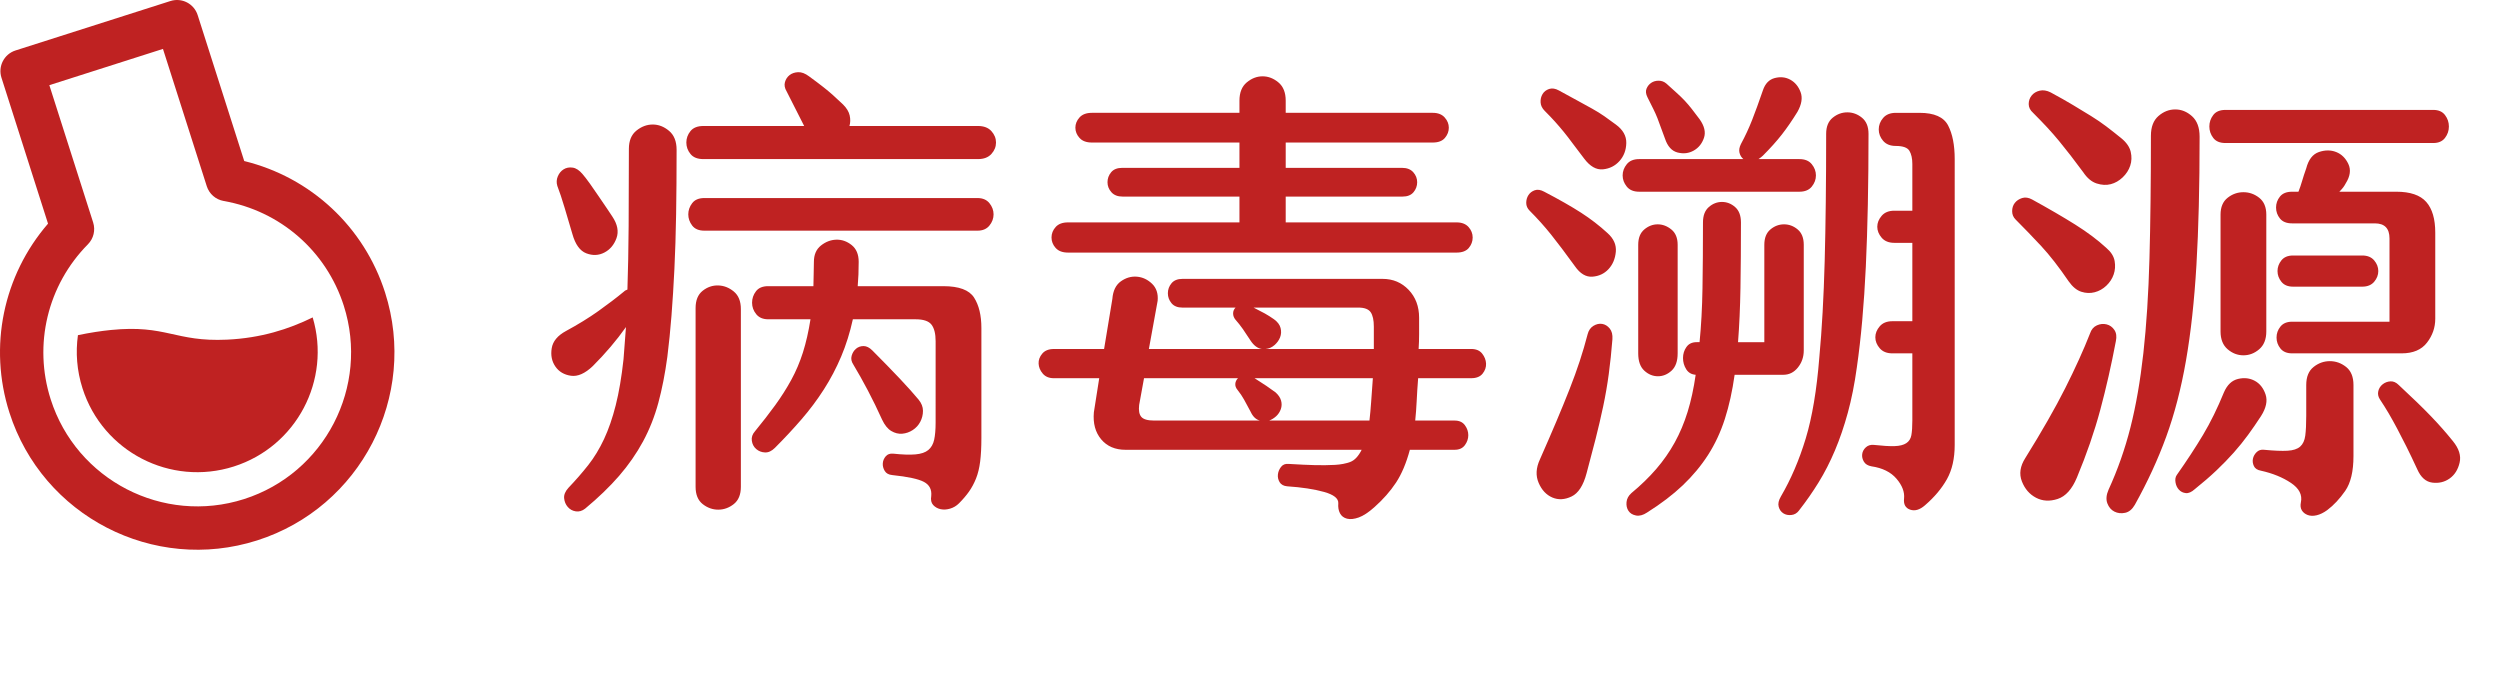 <!-- Generator: Adobe Illustrator 24.1.3, SVG Export Plug-In  -->
<svg version="1.1" xmlns="http://www.w3.org/2000/svg" xmlns:xlink="http://www.w3.org/1999/xlink" x="0px" y="0px"
	 width="369.69px" height="100.363px" viewBox="0 0 369.69 100.363"
	 style="overflow:visible;enable-background:new 0 0 369.69 100.363;" xml:space="preserve">
<style type="text/css">
	.st0{fill:#BF2222;}
	.st1{fill:none;}
	.st2{font-family:'HYQingFenTi-W';}
	.st3{font-size:72px;}
</style>
<defs>
</defs>
<g>
	<g>
		<g>
			<path class="st0" d="M87.669,54.126c-1.152,1.104-2.232,1.584-3.24,1.439c-1.008-0.145-1.776-0.6-2.304-1.367
				c-0.529-0.768-0.709-1.668-0.54-2.701c0.167-1.031,0.875-1.883,2.124-2.556c1.775-0.96,3.372-1.944,4.788-2.952
				c1.415-1.008,2.675-1.967,3.78-2.88c0.096-0.095,0.18-0.155,0.252-0.18c0.072-0.024,0.155-0.06,0.252-0.108
				c0.096-2.88,0.155-6.012,0.18-9.396c0.023-3.384,0.036-7.188,0.036-11.412c0-1.199,0.371-2.099,1.116-2.7
				c0.744-0.6,1.548-0.9,2.412-0.9c0.864,0,1.667,0.313,2.412,0.937c0.744,0.624,1.116,1.561,1.116,2.808
				c0,3.457-0.024,6.637-0.072,9.541c-0.048,2.904-0.133,5.592-0.252,8.063c-0.121,2.473-0.265,4.776-0.432,6.912
				c-0.168,2.136-0.372,4.165-0.612,6.084c-0.336,2.496-0.781,4.765-1.332,6.804c-0.552,2.041-1.309,3.949-2.268,5.725
				c-0.961,1.775-2.136,3.467-3.528,5.076c-1.393,1.607-3.073,3.227-5.04,4.859c-0.432,0.335-0.889,0.468-1.368,0.396
				c-0.48-0.072-0.876-0.289-1.188-0.648c-0.313-0.36-0.493-0.792-0.54-1.296c-0.048-0.505,0.167-1.021,0.648-1.548
				c1.055-1.105,2.027-2.221,2.916-3.348c0.888-1.128,1.667-2.412,2.34-3.853c0.672-1.44,1.248-3.107,1.728-5.005
				c0.479-1.895,0.864-4.163,1.152-6.803l0.36-4.752C91.172,50.335,89.541,52.253,87.669,54.126z M84.645,34.615
				c-0.385-1.297-0.769-2.593-1.152-3.889c-0.385-1.296-0.745-2.376-1.08-3.24c-0.144-0.479-0.121-0.947,0.072-1.404
				c0.191-0.455,0.479-0.803,0.864-1.043c0.383-0.24,0.828-0.324,1.332-0.252c0.504,0.071,0.996,0.396,1.476,0.972
				c0.288,0.336,0.648,0.804,1.08,1.403c0.432,0.602,0.864,1.225,1.296,1.873c0.432,0.647,0.839,1.248,1.224,1.799
				c0.384,0.553,0.648,0.949,0.792,1.188c0.768,1.152,0.972,2.221,0.612,3.204c-0.36,0.984-0.961,1.691-1.8,2.124
				c-0.84,0.433-1.728,0.468-2.664,0.108C85.761,37.098,85.077,36.151,84.645,34.615z M104.013,23.526
				c-0.864,0-1.501-0.252-1.908-0.756c-0.408-0.504-0.612-1.067-0.612-1.692c0-0.623,0.204-1.188,0.612-1.691
				c0.407-0.504,1.044-0.756,1.908-0.756h14.904l-2.592-5.112c-0.288-0.479-0.372-0.937-0.252-1.368
				c0.12-0.432,0.348-0.779,0.684-1.044c0.335-0.263,0.756-0.407,1.26-0.432s1.044,0.18,1.62,0.612
				c1.584,1.151,2.76,2.076,3.528,2.771c0.767,0.696,1.271,1.164,1.512,1.404c0.528,0.528,0.852,1.068,0.972,1.619
				c0.119,0.553,0.108,1.069-0.036,1.549h19.008c0.864,0,1.523,0.252,1.98,0.756c0.456,0.504,0.684,1.068,0.684,1.691
				c0,0.625-0.229,1.188-0.684,1.692c-0.457,0.504-1.116,0.756-1.98,0.756H104.013z M104.157,34.11c-0.816,0-1.416-0.252-1.8-0.756
				c-0.385-0.504-0.576-1.056-0.576-1.655c0-0.6,0.191-1.152,0.576-1.656c0.384-0.504,0.983-0.756,1.8-0.756h40.392
				c0.768,0,1.356,0.252,1.764,0.756c0.407,0.504,0.612,1.057,0.612,1.656c0,0.6-0.205,1.151-0.612,1.655
				c-0.408,0.504-0.997,0.756-1.764,0.756H104.157z M102.861,45.558c0-1.152,0.348-2.004,1.044-2.557
				c0.695-0.551,1.464-0.814,2.304-0.791c0.839,0.024,1.607,0.324,2.304,0.899c0.695,0.576,1.044,1.44,1.044,2.593v26.279
				c0,1.152-0.349,2.004-1.044,2.557c-0.697,0.551-1.465,0.828-2.304,0.828c-0.84,0-1.609-0.277-2.304-0.828
				c-0.696-0.553-1.044-1.404-1.044-2.557V45.558z M114.597,66.222c-0.48,0.48-0.972,0.709-1.476,0.684
				c-0.504-0.023-0.936-0.191-1.296-0.504c-0.36-0.312-0.576-0.72-0.648-1.224c-0.072-0.504,0.083-0.972,0.468-1.404
				c1.104-1.343,2.099-2.628,2.988-3.853c0.888-1.223,1.68-2.471,2.376-3.743c0.695-1.271,1.271-2.628,1.728-4.068
				c0.456-1.44,0.828-3.071,1.116-4.896h-6.264c-0.768,0-1.356-0.252-1.764-0.756c-0.408-0.504-0.612-1.068-0.612-1.692
				c0-0.623,0.191-1.188,0.576-1.692c0.383-0.504,0.983-0.756,1.8-0.756h6.696c0-0.527,0.011-1.091,0.036-1.691
				c0.024-0.6,0.036-1.236,0.036-1.908c0-1.055,0.348-1.859,1.044-2.412c0.695-0.551,1.451-0.84,2.268-0.864
				c0.815-0.023,1.572,0.241,2.268,0.792c0.695,0.553,1.044,1.381,1.044,2.484c0,0.672-0.012,1.296-0.036,1.872
				c-0.024,0.575-0.061,1.151-0.108,1.728h12.672c2.304,0,3.816,0.564,4.536,1.692s1.08,2.628,1.08,4.5v16.272
				c0,1.344-0.061,2.496-0.18,3.455c-0.12,0.96-0.324,1.801-0.612,2.521s-0.637,1.368-1.044,1.944
				c-0.409,0.576-0.9,1.151-1.476,1.728c-0.385,0.384-0.828,0.647-1.332,0.792s-0.972,0.168-1.404,0.072
				c-0.432-0.098-0.792-0.301-1.08-0.612c-0.288-0.313-0.385-0.756-0.288-1.332c0.096-0.961-0.265-1.655-1.08-2.088
				c-0.817-0.433-2.376-0.769-4.68-1.009c-0.528-0.048-0.9-0.252-1.116-0.611s-0.313-0.732-0.288-1.116
				c0.023-0.384,0.167-0.731,0.432-1.044c0.263-0.312,0.636-0.443,1.116-0.396c1.343,0.145,2.436,0.181,3.276,0.109
				c0.839-0.072,1.476-0.289,1.908-0.648c0.432-0.36,0.72-0.864,0.864-1.512c0.144-0.648,0.216-1.5,0.216-2.557V50.455
				c0-1.104-0.205-1.92-0.612-2.449c-0.409-0.527-1.188-0.791-2.34-0.791h-9.288c-0.432,1.969-1.008,3.805-1.728,5.508
				c-0.72,1.704-1.573,3.324-2.556,4.859c-0.984,1.537-2.088,3.014-3.312,4.429C117.297,63.426,115.989,64.83,114.597,66.222z
				 M128.997,51.822c1.536,1.537,2.891,2.929,4.068,4.176c1.176,1.25,2.099,2.281,2.772,3.097c0.432,0.528,0.648,1.08,0.648,1.655
				c0,0.576-0.133,1.117-0.396,1.621c-0.264,0.504-0.637,0.912-1.116,1.224c-0.48,0.313-0.997,0.493-1.548,0.54
				c-0.552,0.049-1.092-0.084-1.62-0.396c-0.529-0.312-0.984-0.875-1.368-1.691c-0.673-1.487-1.368-2.916-2.088-4.284
				c-0.72-1.368-1.44-2.651-2.16-3.853c-0.288-0.432-0.373-0.863-0.252-1.295c0.119-0.433,0.335-0.78,0.648-1.045
				c0.312-0.264,0.684-0.396,1.116-0.396C128.133,51.174,128.565,51.39,128.997,51.822z"/>
			<path class="st0" d="M209.853,49.374c0,0.768-0.025,1.512-0.072,2.231h7.776c0.72,0,1.26,0.229,1.62,0.685
				c0.36,0.457,0.551,0.947,0.576,1.476c0.023,0.528-0.144,1.021-0.504,1.476c-0.36,0.457-0.925,0.685-1.692,0.685h-7.848
				c-0.097,1.249-0.169,2.376-0.216,3.384c-0.049,1.008-0.121,1.969-0.216,2.88h5.832c0.672,0,1.176,0.229,1.512,0.685
				c0.335,0.457,0.504,0.947,0.504,1.476c0,0.528-0.169,1.021-0.504,1.476c-0.336,0.457-0.84,0.685-1.512,0.685h-6.624
				c-0.529,1.968-1.213,3.587-2.052,4.86c-0.84,1.271-1.908,2.483-3.204,3.635c-0.864,0.768-1.632,1.271-2.304,1.513
				c-0.673,0.239-1.249,0.3-1.728,0.181c-0.48-0.121-0.828-0.385-1.044-0.793c-0.216-0.408-0.3-0.9-0.252-1.476
				c0.047-0.72-0.66-1.284-2.124-1.692c-1.465-0.408-3.276-0.684-5.436-0.828c-0.529-0.048-0.9-0.252-1.116-0.611
				c-0.216-0.36-0.3-0.745-0.252-1.152c0.047-0.408,0.204-0.781,0.468-1.115c0.263-0.337,0.636-0.48,1.116-0.433
				c1.584,0.096,2.891,0.155,3.924,0.181c1.032,0.023,2.003,0.011,2.916-0.037c0.864-0.048,1.62-0.191,2.268-0.432
				s1.211-0.84,1.692-1.8h-34.92c-1.537,0-2.736-0.516-3.6-1.548c-0.864-1.031-1.224-2.363-1.08-3.996l0.792-5.04h-6.696
				c-0.72,0-1.272-0.228-1.656-0.685c-0.385-0.455-0.588-0.947-0.612-1.476c-0.025-0.528,0.155-1.019,0.54-1.476
				c0.384-0.456,0.959-0.685,1.728-0.685h7.416l1.224-7.416c0.095-1.199,0.515-2.063,1.26-2.592
				c0.744-0.528,1.536-0.756,2.376-0.685c0.839,0.072,1.584,0.422,2.232,1.045c0.648,0.624,0.924,1.465,0.828,2.52l-1.296,7.128
				h16.704c-0.625-0.096-1.177-0.504-1.656-1.224c-0.432-0.672-0.817-1.248-1.152-1.729c-0.336-0.479-0.696-0.936-1.08-1.367
				c-0.241-0.289-0.36-0.6-0.36-0.937c0-0.335,0.119-0.623,0.36-0.864h-7.848c-0.72,0-1.26-0.216-1.62-0.648
				c-0.36-0.432-0.54-0.923-0.54-1.475s0.18-1.045,0.54-1.477c0.36-0.432,0.9-0.648,1.62-0.648h29.592
				c1.536,0,2.819,0.541,3.852,1.62c1.031,1.08,1.548,2.46,1.548,4.14C209.853,47.815,209.853,48.607,209.853,49.374z
				 M213.669,20.394c0.384-0.455,0.576-0.959,0.576-1.512c0-0.551-0.205-1.056-0.612-1.512c-0.408-0.456-0.997-0.685-1.764-0.685
				h-21.744v-1.8c0-1.199-0.36-2.1-1.08-2.7c-0.72-0.6-1.5-0.899-2.34-0.899c-0.84,0-1.62,0.3-2.34,0.899
				c-0.72,0.601-1.08,1.501-1.08,2.7v1.8h-21.816c-0.816,0-1.429,0.229-1.836,0.685c-0.408,0.456-0.612,0.961-0.612,1.512
				c0,0.553,0.204,1.057,0.612,1.512c0.407,0.457,1.02,0.684,1.836,0.684h21.816v3.744h-17.352c-0.72,0-1.26,0.217-1.62,0.648
				s-0.54,0.925-0.54,1.477s0.191,1.043,0.576,1.475c0.383,0.433,0.936,0.648,1.656,0.648h17.28v3.816h-25.344
				c-0.817,0-1.429,0.229-1.836,0.684c-0.408,0.457-0.612,0.973-0.612,1.549s0.204,1.092,0.612,1.547
				c0.407,0.457,1.019,0.685,1.836,0.685h57.456c0.815,0,1.415-0.228,1.8-0.685c0.384-0.455,0.576-0.971,0.576-1.547
				s-0.205-1.092-0.612-1.549c-0.409-0.455-0.997-0.684-1.764-0.684h-25.272V29.07h17.28c0.72,0,1.26-0.216,1.62-0.648
				c0.36-0.432,0.54-0.923,0.54-1.475s-0.192-1.045-0.576-1.477c-0.385-0.432-0.936-0.648-1.656-0.648h-17.208v-3.744h21.744
				C212.685,21.078,213.284,20.851,213.669,20.394z M183.969,59.094c-0.264-0.479-0.588-0.96-0.972-1.44
				c-0.241-0.287-0.349-0.587-0.324-0.9c0.024-0.311,0.155-0.586,0.396-0.827h-13.896l-0.72,3.96
				c-0.097,0.816,0.011,1.404,0.324,1.764c0.312,0.36,0.947,0.54,1.908,0.54h15.624c-0.576-0.144-1.033-0.575-1.368-1.296
				C184.556,60.174,184.232,59.575,183.969,59.094z M185.373,45.486c0.671,0.336,1.224,0.625,1.656,0.864
				c0.432,0.241,0.888,0.528,1.368,0.864c0.528,0.385,0.852,0.816,0.972,1.296c0.119,0.479,0.095,0.937-0.072,1.368
				c-0.168,0.432-0.444,0.816-0.828,1.152c-0.385,0.336-0.816,0.528-1.296,0.575h15.984v-3.312c0-0.96-0.156-1.668-0.468-2.125
				c-0.313-0.455-0.925-0.684-1.836-0.684H185.373z M202.761,59.417c0.072-1.031,0.155-2.195,0.252-3.491h-17.496
				c1.296,0.816,2.328,1.512,3.096,2.088c0.432,0.385,0.708,0.792,0.828,1.224c0.119,0.432,0.108,0.854-0.036,1.26
				c-0.144,0.408-0.372,0.756-0.684,1.045c-0.313,0.287-0.66,0.504-1.044,0.647h14.832
				C202.604,61.374,202.689,60.451,202.761,59.417z"/>
			<path class="st0" d="M232.893,39.367c-1.393-1.92-2.568-3.48-3.528-4.681c-0.96-1.199-2.016-2.376-3.168-3.528
				c-0.336-0.335-0.504-0.72-0.504-1.152c0-0.432,0.108-0.814,0.324-1.151c0.216-0.335,0.527-0.575,0.936-0.72
				c0.407-0.145,0.875-0.072,1.404,0.216c2.207,1.151,4.02,2.185,5.436,3.097c1.415,0.912,2.724,1.92,3.924,3.023
				c0.912,0.816,1.32,1.74,1.224,2.771c-0.097,1.033-0.457,1.885-1.08,2.557c-0.625,0.672-1.417,1.044-2.376,1.115
				C234.524,40.986,233.66,40.47,232.893,39.367z M234.621,69.966c-0.48,1.823-1.224,2.976-2.232,3.455
				c-1.008,0.48-1.957,0.528-2.844,0.145c-0.889-0.385-1.561-1.104-2.016-2.16c-0.457-1.057-0.396-2.208,0.18-3.455
				c0.911-2.064,1.728-3.948,2.448-5.652c0.72-1.703,1.368-3.287,1.944-4.752c0.576-1.464,1.08-2.855,1.512-4.176
				c0.432-1.32,0.816-2.629,1.152-3.924c0.144-0.576,0.432-0.996,0.864-1.261c0.432-0.263,0.864-0.36,1.296-0.288
				c0.432,0.072,0.803,0.301,1.116,0.684c0.312,0.385,0.443,0.913,0.396,1.584c-0.144,1.825-0.324,3.541-0.54,5.148
				c-0.216,1.609-0.493,3.204-0.828,4.788c-0.336,1.584-0.708,3.181-1.116,4.788C235.544,66.499,235.1,68.191,234.621,69.966z
				 M234.261,23.455c-0.672-0.864-1.236-1.607-1.692-2.232c-0.457-0.623-0.9-1.199-1.332-1.729
				c-0.432-0.527-0.864-1.031-1.296-1.512c-0.432-0.479-0.936-1.008-1.512-1.584c-0.384-0.383-0.588-0.803-0.612-1.26
				c-0.025-0.455,0.072-0.864,0.288-1.225c0.216-0.359,0.54-0.611,0.972-0.756c0.432-0.144,0.911-0.072,1.44,0.217
				c1.055,0.576,1.98,1.08,2.772,1.512s1.512,0.828,2.16,1.188c0.648,0.36,1.248,0.732,1.8,1.116
				c0.551,0.385,1.116,0.792,1.692,1.224c1.055,0.77,1.572,1.682,1.548,2.736c-0.024,1.057-0.36,1.944-1.008,2.664
				c-0.648,0.721-1.465,1.129-2.448,1.225C236.048,25.134,235.125,24.606,234.261,23.455z M260.685,23.022
				c-0.144,0.144-0.36,0.313-0.648,0.504h6.048c0.815,0,1.428,0.253,1.836,0.757c0.407,0.504,0.612,1.056,0.612,1.655
				c0,0.601-0.205,1.152-0.612,1.656c-0.408,0.504-1.021,0.756-1.836,0.756h-23.688c-0.817,0-1.429-0.252-1.836-0.756
				c-0.409-0.504-0.612-1.056-0.612-1.656c0-0.6,0.204-1.151,0.612-1.655c0.407-0.504,1.019-0.757,1.836-0.757h15.408
				c-0.288-0.239-0.48-0.552-0.576-0.936c-0.097-0.384-0.025-0.815,0.216-1.296c0.624-1.152,1.176-2.34,1.656-3.564
				c0.479-1.225,1.008-2.676,1.584-4.355c0.335-1.008,0.923-1.621,1.764-1.836c0.839-0.217,1.608-0.133,2.304,0.252
				c0.695,0.385,1.199,0.996,1.512,1.836c0.312,0.84,0.155,1.813-0.468,2.916c-0.768,1.248-1.537,2.364-2.304,3.348
				C262.725,20.874,261.789,21.918,260.685,23.022z M243.549,75.798c-0.576,0.383-1.116,0.527-1.62,0.432
				c-0.504-0.097-0.876-0.324-1.116-0.684c-0.241-0.36-0.336-0.793-0.288-1.297c0.047-0.504,0.288-0.947,0.72-1.332
				c1.392-1.151,2.615-2.34,3.672-3.563c1.055-1.224,1.968-2.531,2.736-3.924c0.768-1.392,1.404-2.903,1.908-4.536
				c0.504-1.631,0.9-3.456,1.188-5.473c-0.625-0.047-1.092-0.323-1.404-0.827c-0.313-0.504-0.468-1.056-0.468-1.656
				c0-0.6,0.167-1.14,0.504-1.62c0.335-0.479,0.839-0.72,1.512-0.72h0.432c0.24-2.399,0.384-5.052,0.432-7.956
				c0.047-2.904,0.072-6.156,0.072-9.756c0-1.008,0.288-1.764,0.864-2.268c0.576-0.504,1.224-0.756,1.944-0.756
				c0.72,0,1.368,0.252,1.944,0.756c0.576,0.504,0.864,1.26,0.864,2.268c0,3.553-0.024,6.78-0.072,9.684
				c-0.048,2.904-0.169,5.58-0.36,8.028h3.888V36.199c0-1.009,0.299-1.765,0.9-2.269c0.6-0.504,1.271-0.756,2.016-0.756
				c0.744,0,1.416,0.252,2.016,0.756c0.6,0.504,0.9,1.26,0.9,2.269v15.623c0,0.961-0.288,1.801-0.864,2.521
				c-0.576,0.72-1.296,1.079-2.16,1.079h-7.2c-0.336,2.401-0.816,4.572-1.44,6.517c-0.625,1.944-1.452,3.721-2.484,5.328
				c-1.033,1.607-2.28,3.107-3.744,4.5C247.376,73.158,245.612,74.501,243.549,75.798z M242.253,36.199
				c0-1.009,0.299-1.765,0.9-2.269c0.6-0.504,1.26-0.756,1.98-0.756c0.72,0,1.392,0.252,2.016,0.756
				c0.623,0.504,0.936,1.26,0.936,2.269v16.055c0,1.152-0.3,2.006-0.9,2.557c-0.601,0.553-1.272,0.828-2.016,0.828
				c-0.745,0-1.417-0.275-2.016-0.828c-0.601-0.551-0.9-1.404-0.9-2.557V36.199z M246.213,20.501
				c-0.241-0.623-0.444-1.175-0.612-1.655c-0.169-0.479-0.336-0.937-0.504-1.368c-0.169-0.432-0.373-0.888-0.612-1.368
				c-0.241-0.479-0.529-1.056-0.864-1.728c-0.241-0.479-0.288-0.9-0.144-1.26c0.144-0.36,0.371-0.648,0.684-0.864
				c0.312-0.216,0.684-0.324,1.116-0.324s0.816,0.144,1.152,0.433c0.576,0.528,1.08,0.984,1.512,1.367
				c0.432,0.385,0.828,0.769,1.188,1.152c0.36,0.385,0.708,0.792,1.044,1.224c0.335,0.433,0.72,0.937,1.152,1.513
				c0.72,1.008,0.936,1.932,0.648,2.771c-0.288,0.84-0.792,1.465-1.512,1.872c-0.72,0.408-1.512,0.504-2.376,0.288
				C247.221,22.337,246.597,21.654,246.213,20.501z M266.013,75.51c-0.288,0.384-0.661,0.6-1.116,0.647
				c-0.457,0.048-0.853-0.035-1.188-0.252c-0.336-0.216-0.565-0.539-0.684-0.972c-0.12-0.433-0.012-0.937,0.324-1.513
				c1.487-2.544,2.711-5.399,3.672-8.567c0.959-3.168,1.631-7.175,2.016-12.024c0.383-4.127,0.648-8.879,0.792-14.256
				c0.144-5.375,0.216-11.639,0.216-18.791c0-1.056,0.324-1.848,0.972-2.377c0.648-0.527,1.368-0.791,2.16-0.791
				s1.512,0.264,2.16,0.791c0.648,0.529,0.972,1.321,0.972,2.377c0,7.439-0.133,13.98-0.396,19.619
				c-0.265,5.641-0.709,10.62-1.332,14.94c-0.336,2.448-0.781,4.68-1.332,6.696c-0.552,2.016-1.188,3.877-1.908,5.58
				c-0.72,1.703-1.524,3.275-2.412,4.715C268.04,72.774,267.068,74.165,266.013,75.51z M279.837,52.253
				c-0.817,0-1.44-0.252-1.872-0.756s-0.648-1.043-0.648-1.619s0.216-1.116,0.648-1.62c0.432-0.505,1.055-0.757,1.872-0.757h2.952
				V35.91h-2.664c-0.817,0-1.44-0.252-1.872-0.756s-0.648-1.044-0.648-1.619c0-0.576,0.216-1.117,0.648-1.621
				c0.432-0.504,1.055-0.756,1.872-0.756h2.664v-6.912c0-0.814-0.144-1.463-0.432-1.943c-0.288-0.479-0.961-0.721-2.016-0.721
				c-0.816,0-1.44-0.252-1.872-0.756c-0.432-0.504-0.648-1.067-0.648-1.691c0-0.623,0.216-1.188,0.648-1.692
				c0.432-0.504,1.056-0.756,1.872-0.756h3.528c2.16,0,3.564,0.624,4.212,1.872s0.972,2.904,0.972,4.968V65.79
				c0,2.016-0.385,3.707-1.152,5.076c-0.768,1.367-1.848,2.65-3.24,3.852c-0.769,0.672-1.501,0.888-2.196,0.648
				c-0.696-0.241-0.997-0.793-0.9-1.656c0.096-0.961-0.277-1.934-1.116-2.916c-0.84-0.984-2.077-1.597-3.708-1.836
				c-0.528-0.098-0.9-0.324-1.116-0.685s-0.3-0.731-0.252-1.116c0.047-0.383,0.227-0.72,0.54-1.008
				c0.312-0.287,0.708-0.407,1.188-0.359c1.296,0.144,2.315,0.204,3.06,0.18c0.744-0.023,1.319-0.168,1.728-0.432
				c0.407-0.264,0.659-0.66,0.756-1.188c0.096-0.528,0.144-1.247,0.144-2.16v-9.937H279.837z"/>
			<path class="st0" d="M298.053,32.455c-0.336-0.336-0.504-0.744-0.504-1.225c0-0.479,0.132-0.888,0.396-1.225
				c0.263-0.334,0.624-0.575,1.08-0.719c0.456-0.145,0.947-0.072,1.476,0.215c2.448,1.346,4.572,2.582,6.372,3.709
				c1.8,1.128,3.348,2.293,4.644,3.492c0.671,0.576,1.067,1.213,1.188,1.907c0.119,0.696,0.072,1.356-0.144,1.98
				c-0.216,0.624-0.576,1.177-1.08,1.655c-0.504,0.48-1.08,0.805-1.728,0.973s-1.309,0.145-1.98-0.072
				c-0.673-0.216-1.296-0.73-1.872-1.548c-1.44-2.112-2.797-3.853-4.068-5.22C300.561,35.01,299.301,33.703,298.053,32.455z
				 M307.125,70.615c-0.72,1.728-1.668,2.783-2.844,3.168c-1.177,0.383-2.244,0.323-3.204-0.181
				c-0.961-0.504-1.656-1.308-2.088-2.412c-0.432-1.104-0.264-2.257,0.504-3.456c2.448-3.936,4.416-7.38,5.904-10.332
				c1.487-2.951,2.711-5.652,3.672-8.1c0.191-0.576,0.528-0.973,1.008-1.188c0.479-0.217,0.959-0.264,1.44-0.145
				c0.479,0.12,0.864,0.396,1.152,0.828s0.36,0.984,0.216,1.656c-0.672,3.553-1.44,6.936-2.304,10.151
				C309.717,63.822,308.565,67.158,307.125,70.615z M308.061,25.47c-0.673-0.911-1.296-1.739-1.872-2.484
				c-0.576-0.743-1.141-1.451-1.692-2.123c-0.553-0.672-1.141-1.344-1.764-2.017c-0.625-0.672-1.321-1.392-2.088-2.16
				c-0.432-0.384-0.648-0.815-0.648-1.296c0-0.479,0.144-0.9,0.432-1.26c0.288-0.36,0.684-0.6,1.188-0.721
				c0.504-0.119,1.044-0.035,1.62,0.252c1.248,0.674,2.352,1.297,3.312,1.873c0.96,0.575,1.847,1.115,2.664,1.619
				c0.816,0.504,1.572,1.021,2.268,1.549c0.695,0.528,1.428,1.104,2.196,1.728c0.768,0.624,1.235,1.296,1.404,2.017
				c0.167,0.719,0.144,1.403-0.072,2.051c-0.216,0.648-0.588,1.225-1.116,1.729c-0.529,0.504-1.116,0.84-1.764,1.008
				c-0.648,0.169-1.344,0.133-2.088-0.107C309.296,26.886,308.637,26.333,308.061,25.47z M318.069,20.07
				c0-1.296,0.372-2.268,1.116-2.916c0.744-0.648,1.571-0.972,2.484-0.972c0.911,0,1.739,0.337,2.484,1.008
				c0.744,0.673,1.116,1.681,1.116,3.024c0,7.344-0.156,13.668-0.468,18.972c-0.313,5.304-0.828,10.021-1.548,14.147
				c-0.72,4.129-1.692,7.873-2.916,11.232c-1.224,3.36-2.772,6.72-4.644,10.08c-0.385,0.672-0.864,1.068-1.44,1.188
				s-1.104,0.061-1.584-0.18c-0.48-0.24-0.828-0.648-1.044-1.224c-0.216-0.576-0.156-1.249,0.18-2.017
				c1.343-2.928,2.423-5.999,3.24-9.215c0.815-3.216,1.451-6.877,1.908-10.98c0.456-4.104,0.756-8.76,0.9-13.969
				C317.997,33.042,318.069,26.982,318.069,20.07z M324.549,72.342c-0.48,0.432-0.925,0.623-1.332,0.575
				c-0.408-0.048-0.745-0.215-1.008-0.504c-0.265-0.287-0.432-0.647-0.504-1.08c-0.072-0.432-0.013-0.791,0.18-1.08
				c1.487-2.111,2.783-4.091,3.888-5.939c1.104-1.848,2.135-3.947,3.096-6.3c0.479-1.104,1.175-1.765,2.088-1.979
				c0.911-0.217,1.739-0.119,2.484,0.287c0.744,0.408,1.271,1.08,1.584,2.016c0.312,0.937,0.083,2.006-0.684,3.205
				c-0.624,0.961-1.26,1.884-1.908,2.771c-0.648,0.889-1.357,1.764-2.124,2.628c-0.769,0.864-1.62,1.739-2.556,2.628
				C326.817,70.457,325.748,71.381,324.549,72.342z M359.829,21.15h-30.744c-0.817,0-1.417-0.252-1.8-0.756
				c-0.385-0.504-0.576-1.067-0.576-1.691s0.191-1.188,0.576-1.692c0.383-0.505,0.983-0.757,1.8-0.757h30.744
				c0.767,0,1.343,0.252,1.728,0.757c0.383,0.504,0.576,1.068,0.576,1.692s-0.192,1.188-0.576,1.691
				C361.172,20.898,360.596,21.15,359.829,21.15z M328.365,31.734c0-1.104,0.348-1.932,1.044-2.484
				c0.695-0.551,1.476-0.828,2.34-0.828c0.864,0,1.644,0.277,2.34,0.828c0.695,0.553,1.044,1.381,1.044,2.484v17.28
				c0,1.151-0.349,2.028-1.044,2.628c-0.696,0.601-1.476,0.9-2.34,0.9c-0.864,0-1.645-0.3-2.34-0.9
				c-0.697-0.6-1.044-1.477-1.044-2.628V31.734z M340.245,74.287c0.239-1.105-0.252-2.064-1.476-2.881s-2.7-1.416-4.428-1.8
				c-0.529-0.097-0.876-0.323-1.044-0.685c-0.168-0.359-0.216-0.719-0.144-1.079c0.072-0.36,0.252-0.685,0.54-0.972
				c0.288-0.289,0.648-0.408,1.08-0.36c1.487,0.144,2.652,0.192,3.492,0.144c0.839-0.047,1.463-0.252,1.872-0.611
				c0.408-0.36,0.66-0.9,0.756-1.621c0.096-0.719,0.144-1.703,0.144-2.951v-4.536c0-1.199,0.36-2.088,1.08-2.664
				c0.72-0.575,1.523-0.864,2.412-0.864c0.888,0,1.692,0.289,2.412,0.864c0.72,0.576,1.08,1.465,1.08,2.664v10.513
				c0,2.255-0.408,3.971-1.224,5.147c-0.817,1.175-1.704,2.124-2.664,2.844c-0.529,0.384-1.044,0.636-1.548,0.757
				c-0.504,0.119-0.948,0.107-1.332-0.037c-0.385-0.144-0.673-0.372-0.864-0.684C340.197,75.162,340.148,74.765,340.245,74.287z
				 M338.949,52.253c-0.768,0-1.344-0.238-1.728-0.719c-0.384-0.48-0.576-1.02-0.576-1.621c0-0.6,0.191-1.139,0.576-1.619
				c0.384-0.479,0.96-0.721,1.728-0.721h14.4V35.262c0-1.487-0.72-2.231-2.16-2.231h-12.24c-0.816,0-1.416-0.24-1.8-0.721
				c-0.385-0.479-0.576-1.02-0.576-1.62c0-0.6,0.191-1.14,0.576-1.62c0.384-0.479,0.983-0.72,1.8-0.72h0.936
				c0.191-0.479,0.372-1.008,0.54-1.584c0.168-0.576,0.372-1.199,0.612-1.872c0.335-1.296,0.959-2.1,1.872-2.412
				c0.911-0.312,1.764-0.312,2.556,0c0.792,0.313,1.392,0.9,1.8,1.764c0.407,0.864,0.275,1.825-0.396,2.881
				c-0.097,0.191-0.216,0.385-0.36,0.576s-0.336,0.408-0.576,0.647h8.424c2.063,0,3.539,0.504,4.428,1.513
				c0.887,1.008,1.332,2.52,1.332,4.535v12.744c0,1.296-0.409,2.473-1.224,3.527c-0.817,1.057-2.064,1.584-3.744,1.584H338.949z
				 M339.093,42.39c-0.768,0-1.344-0.24-1.728-0.721c-0.385-0.479-0.576-1.008-0.576-1.584c0-0.575,0.191-1.104,0.576-1.584
				c0.384-0.479,0.96-0.719,1.728-0.719h10.224c0.767,0,1.355,0.24,1.764,0.719c0.407,0.48,0.612,1.009,0.612,1.584
				c0,0.576-0.205,1.105-0.612,1.584c-0.409,0.48-0.997,0.721-1.764,0.721H339.093z M357.453,69.39
				c-0.576-1.248-1.105-2.352-1.584-3.313c-0.48-0.959-0.936-1.847-1.368-2.664c-0.432-0.814-0.853-1.571-1.26-2.268
				c-0.408-0.695-0.853-1.404-1.332-2.124c-0.241-0.384-0.313-0.779-0.216-1.188c0.096-0.406,0.312-0.743,0.648-1.008
				c0.335-0.263,0.72-0.406,1.152-0.432c0.432-0.023,0.839,0.156,1.224,0.54c1.968,1.825,3.552,3.36,4.752,4.608
				c1.199,1.248,2.279,2.473,3.24,3.672c0.911,1.104,1.248,2.172,1.008,3.203c-0.241,1.032-0.732,1.813-1.476,2.341
				c-0.745,0.527-1.596,0.731-2.556,0.612C358.724,71.249,357.98,70.589,357.453,69.39z"/>
		</g>
	</g>
	<g>
		<g>
			<path class="st0" d="M36.116,23.814L29.23,2.231c-0.538-1.686-2.341-2.617-4.027-2.079L2.295,7.462
				C0.609,8-0.322,9.803,0.216,11.489l6.886,21.583c-6.625,7.665-8.821,18.186-5.714,27.924
				c4.887,15.318,21.325,23.803,36.643,18.916c15.317-4.887,23.803-21.325,18.916-36.643C53.84,33.531,45.956,26.226,36.116,23.814z
				 M36.083,73.805c-11.951,3.813-24.776-2.807-28.589-14.758c-2.581-8.088-0.47-16.871,5.507-22.921
				c0.838-0.848,1.136-2.091,0.774-3.227L7.296,12.594l16.802-5.361l6.479,20.306c0.362,1.136,1.325,1.976,2.499,2.182
				c8.377,1.47,15.184,7.407,17.765,15.495C54.654,57.167,48.034,69.992,36.083,73.805z"/>
			<path class="st0" d="M33.568,50.227c-7.725,0.358-8.952-2.256-17.183-1.429c-1.443,0.145-3.1,0.396-4.861,0.766
				c-0.357,2.559-0.161,5.235,0.677,7.861c2.99,9.372,13.012,14.545,22.383,11.555c9.259-2.954,14.414-12.771,11.654-22.044
				C42.719,48.673,38.585,49.994,33.568,50.227z"/>
		</g>
	</g>
</g>
</svg>
